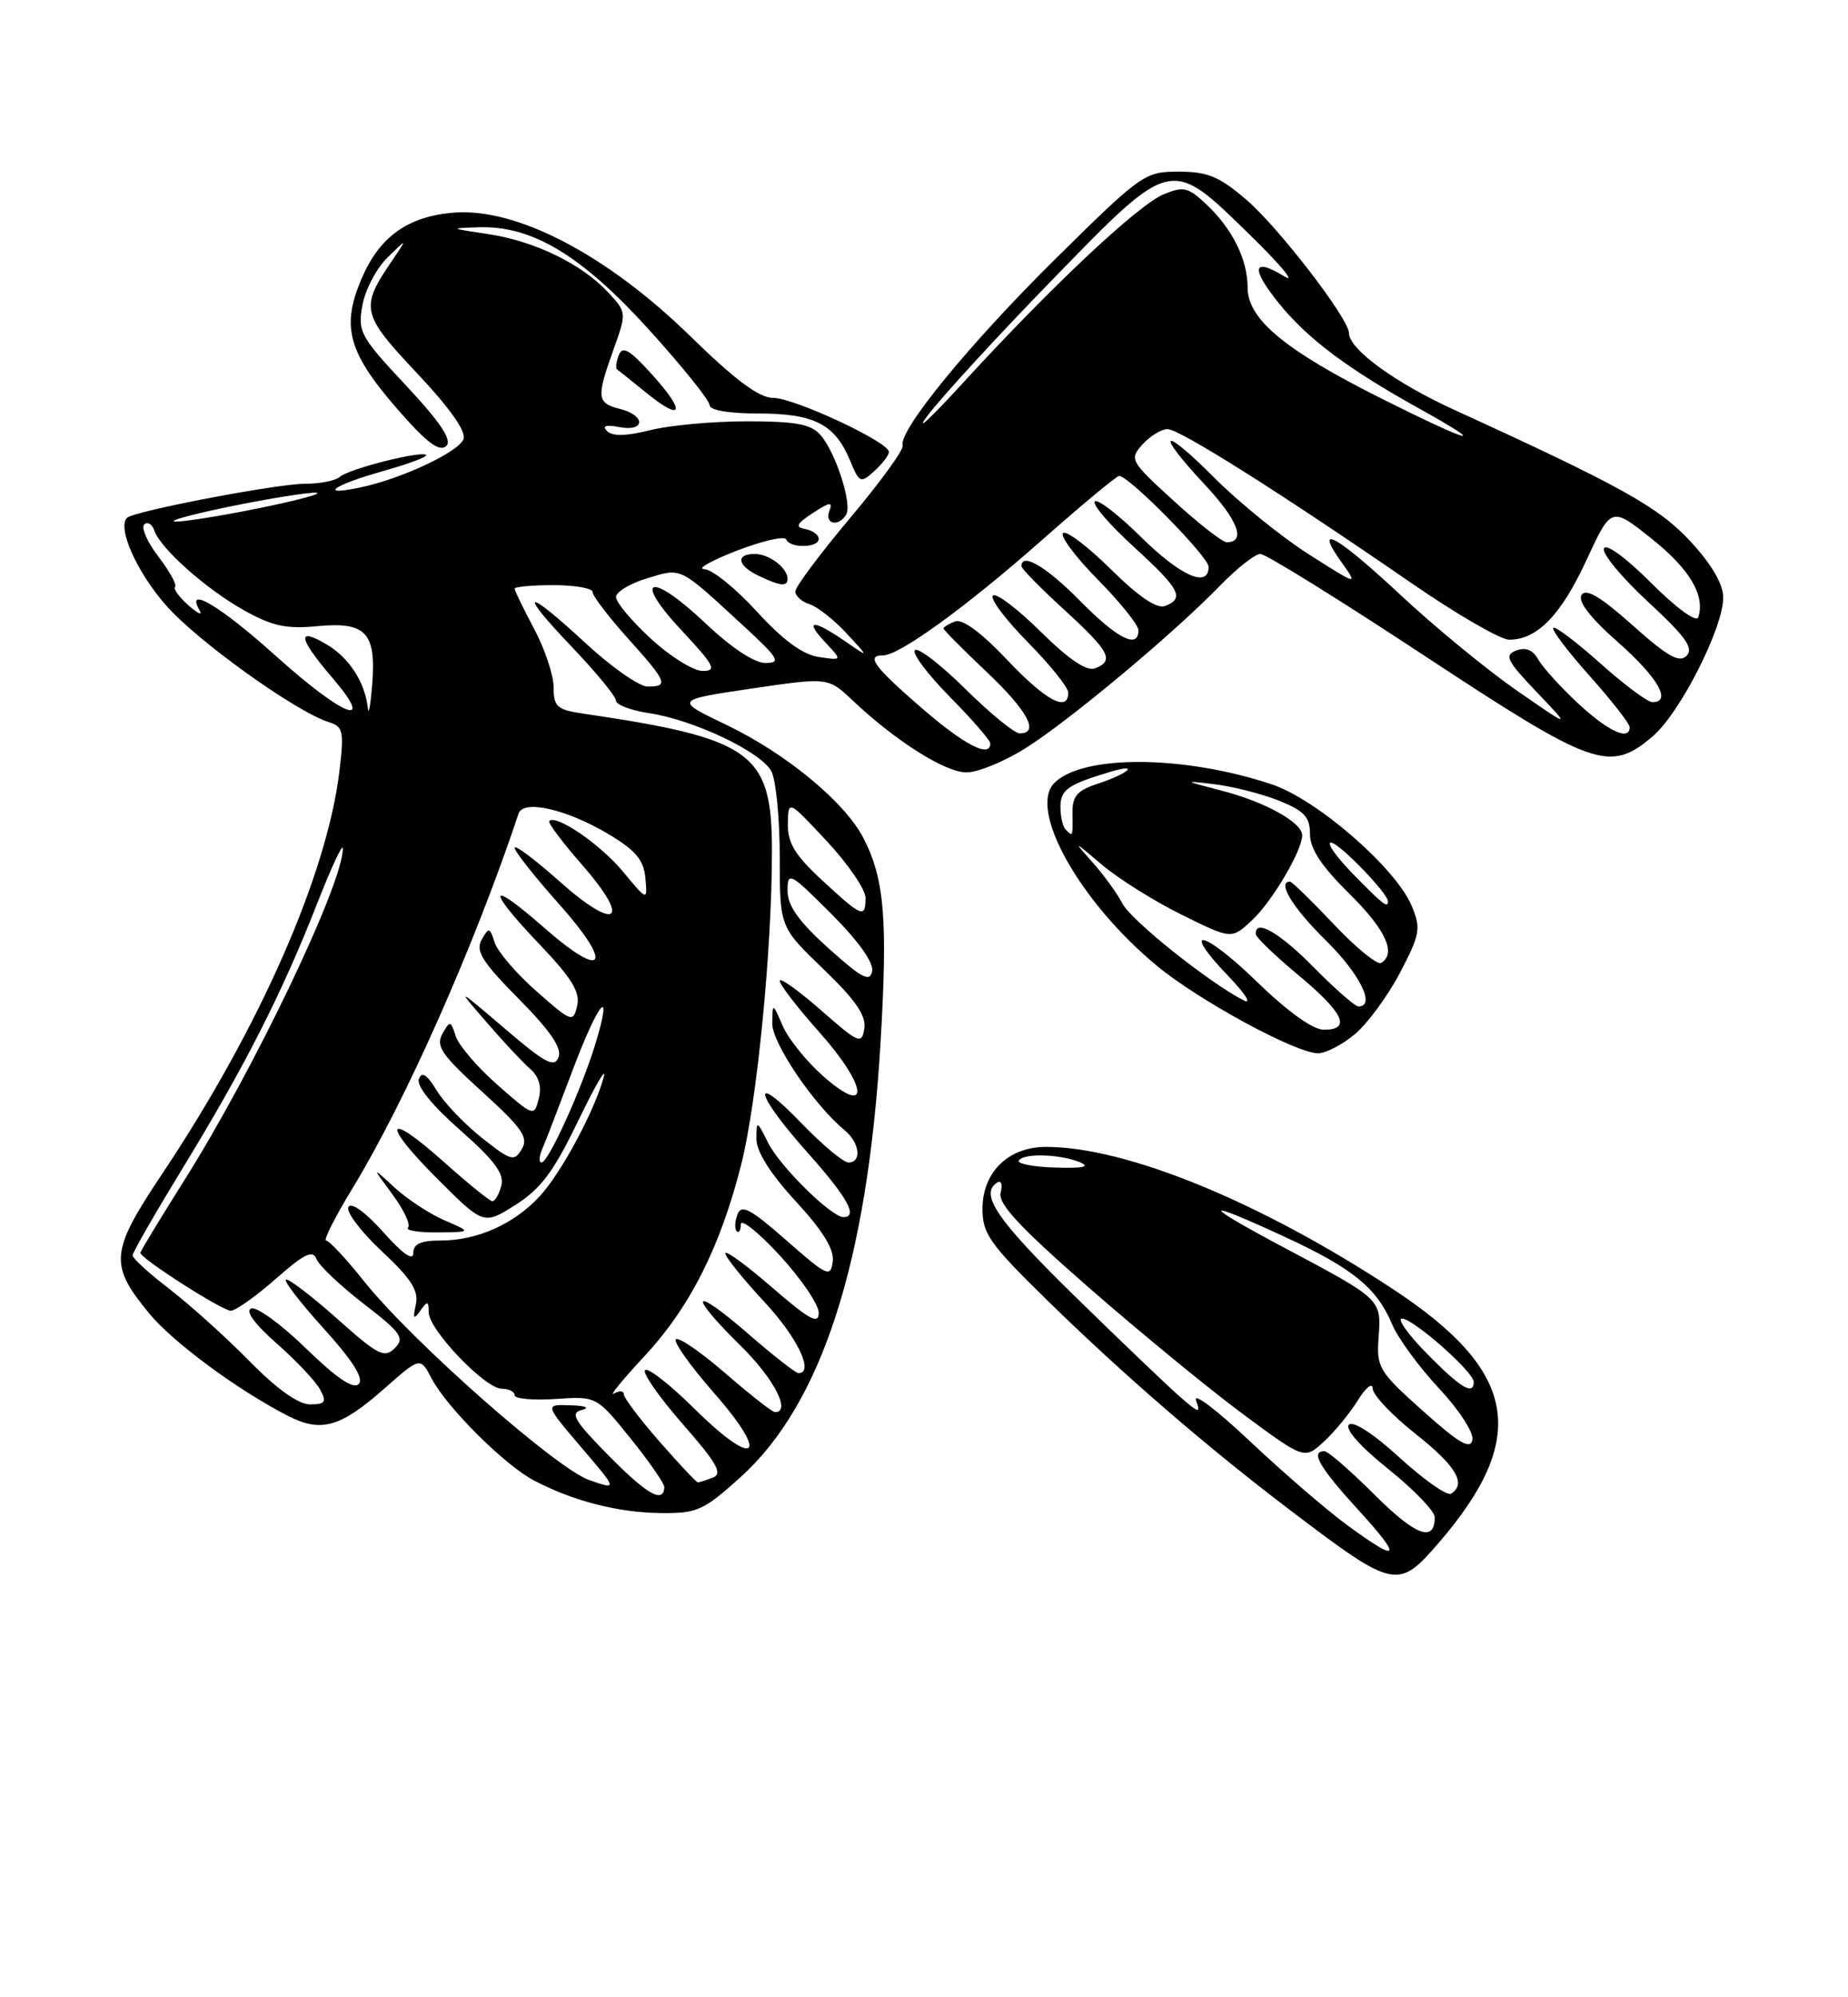 <?xml version="1.0" encoding="UTF-8" standalone="no"?>
<!DOCTYPE svg PUBLIC "-//W3C//DTD SVG 1.1//EN" "http://www.w3.org/Graphics/SVG/1.1/DTD/svg11.dtd" >
<svg xmlns="http://www.w3.org/2000/svg" xmlns:xlink="http://www.w3.org/1999/xlink" version="1.1" viewBox="0 0 237 256">
 <g >
 <path fill="currentColor"
d=" M 184.51 197.75 C 196.17 184.23 194.64 175.75 178.63 165.22 C 161.63 154.04 144.45 147.00 134.15 147.00 C 129.32 147.00 126.00 150.23 126.00 154.95 C 126.00 158.13 126.94 159.46 134.25 166.61 C 144.12 176.26 154.84 185.52 165.60 193.67 C 178.81 203.69 179.30 203.79 184.51 197.75 Z  M 94.92 189.38 C 105.37 179.99 111.24 161.83 112.92 133.74 C 113.87 117.82 113.43 112.60 110.70 107.36 C 108.30 102.76 100.79 96.57 93.18 92.92 C 86.50 89.72 86.50 89.72 96.35 88.26 C 106.21 86.81 106.21 86.81 109.35 89.78 C 114.88 95.00 121.22 99.00 123.95 99.00 C 125.41 99.00 128.83 97.60 131.55 95.88 C 137.20 92.32 150.59 81.13 156.45 75.08 C 158.63 72.84 160.96 71.00 161.64 71.00 C 162.32 71.00 171.76 76.85 182.61 84.00 C 204.40 98.35 206.40 99.06 211.91 94.42 C 215.41 91.48 221.00 80.50 221.00 76.58 C 221.00 74.89 219.52 72.35 216.84 69.44 C 212.74 65.00 207.98 62.34 186.50 52.53 C 178.92 49.07 173.00 44.75 173.00 42.69 C 173.00 40.86 163.96 29.12 159.83 25.59 C 156.38 22.63 154.85 22.00 151.17 22.00 C 146.81 22.00 146.39 22.29 135.35 33.19 C 124.32 44.08 115.23 55.18 115.76 57.12 C 115.91 57.65 112.87 61.83 109.01 66.41 C 105.16 71.00 102.00 75.22 102.00 75.80 C 102.00 76.39 102.82 77.13 103.82 77.44 C 104.83 77.76 106.96 79.44 108.57 81.18 C 111.50 84.34 111.50 84.34 108.35 82.17 C 104.23 79.34 103.09 79.41 105.84 82.33 C 108.03 84.66 108.03 84.66 105.01 84.21 C 102.95 83.91 100.42 82.05 97.07 78.39 C 94.36 75.42 91.33 72.98 90.32 72.95 C 89.32 72.92 91.20 71.86 94.50 70.58 C 97.80 69.31 100.65 68.66 100.83 69.14 C 101.28 70.30 105.00 70.24 105.00 69.07 C 105.00 68.56 104.24 68.00 103.30 67.82 C 101.93 67.56 102.12 67.15 104.27 65.74 C 106.44 64.32 106.83 64.27 106.36 65.50 C 105.72 67.17 107.52 67.58 108.51 65.98 C 109.33 64.66 107.19 58.00 105.22 55.75 C 104.00 54.36 102.06 54.00 95.79 54.00 C 91.44 54.00 85.86 54.51 83.38 55.14 C 80.34 55.90 78.54 55.94 77.86 55.26 C 77.18 54.58 77.69 54.41 79.42 54.74 C 82.77 55.38 82.84 53.25 79.50 52.41 C 76.54 51.67 76.46 50.97 78.69 44.77 C 80.38 40.06 80.37 40.02 77.94 37.42 C 74.56 33.80 68.47 30.86 62.52 29.99 C 57.60 29.26 57.58 29.25 61.50 29.13 C 68.30 28.94 74.63 32.77 83.25 42.28 C 87.51 46.98 91.00 51.32 91.00 51.92 C 91.00 52.58 93.44 53.00 97.28 53.00 C 104.40 53.00 107.08 54.37 109.00 58.99 C 110.21 61.91 110.36 61.98 112.13 60.38 C 113.16 59.45 114.00 58.34 114.00 57.92 C 114.00 56.66 101.87 51.00 99.16 51.00 C 97.36 51.00 94.32 48.74 88.53 43.09 C 77.85 32.66 66.30 26.63 58.24 27.25 C 52.32 27.72 48.67 30.32 46.37 35.72 C 43.60 42.22 44.68 45.52 52.34 53.98 C 55.06 56.97 56.50 57.90 57.25 57.15 C 58.00 56.40 56.48 54.12 52.07 49.41 C 46.20 43.14 45.86 42.53 46.48 39.12 C 46.84 37.13 48.29 34.38 49.70 33.00 C 52.26 30.50 52.26 30.50 50.22 33.50 C 46.16 39.44 46.35 40.28 53.47 47.82 C 57.71 52.32 59.82 55.31 59.44 56.29 C 58.81 57.94 51.51 61.36 46.25 62.47 C 40.72 63.64 42.67 62.20 49.03 60.41 C 52.34 59.48 54.87 58.54 54.65 58.32 C 54.06 57.73 44.67 60.11 43.55 61.14 C 43.03 61.61 41.00 62.01 39.05 62.01 C 35.38 62.03 17.15 65.52 16.29 66.37 C 15.01 67.65 17.55 73.35 21.31 77.61 C 25.33 82.19 37.92 91.21 42.15 92.55 C 44.02 93.14 44.14 93.72 43.53 98.85 C 41.93 112.12 33.29 131.75 20.84 150.39 C 14.12 160.45 13.96 162.07 19.14 168.35 C 22.17 172.03 30.44 178.14 36.86 181.44 C 41.17 183.66 43.61 182.98 49.29 177.98 C 53.90 173.91 53.90 173.91 55.37 176.71 C 57.31 180.41 64.75 187.81 68.50 189.77 C 73.51 192.39 79.23 193.86 84.64 193.93 C 89.39 193.99 90.18 193.64 94.92 189.38 Z  M 173.79 132.53 C 175.40 131.16 178.00 127.63 179.55 124.67 C 182.12 119.76 182.25 119.01 181.06 116.14 C 179.03 111.26 168.90 102.46 163.07 100.52 C 151.80 96.78 138.87 96.70 135.22 100.35 C 131.82 103.75 138.49 115.63 148.37 123.79 C 153.78 128.26 166.20 135.00 169.03 135.00 C 170.03 135.00 172.17 133.89 173.79 132.53 Z  M 101.00 74.20 C 101.00 72.79 98.65 71.00 96.80 71.00 C 94.31 71.00 94.55 72.48 97.25 73.78 C 100.04 75.12 101.00 75.23 101.00 74.20 Z  M 83.62 48.00 C 80.75 44.82 79.83 44.29 79.36 45.52 C 79.02 46.38 78.92 47.20 79.13 47.34 C 79.33 47.48 81.02 48.83 82.88 50.34 C 87.58 54.16 88.00 52.85 83.62 48.00 Z  M 172.72 195.44 C 170.09 193.51 164.50 188.69 160.29 184.72 C 156.09 180.75 152.98 178.39 153.38 179.48 C 154.02 181.22 153.78 181.16 151.31 179.01 C 149.76 177.66 143.66 171.83 137.75 166.05 C 127.82 156.33 125.56 153.01 127.91 151.56 C 128.41 151.25 128.59 151.84 128.33 152.86 C 127.96 154.27 130.73 157.25 139.61 165.01 C 146.09 170.67 154.96 177.95 159.33 181.19 C 167.28 187.08 167.28 187.08 169.77 184.79 C 171.15 183.53 173.10 181.15 174.13 179.50 C 175.18 177.80 176.02 177.15 176.05 178.00 C 176.08 178.82 178.56 181.43 181.56 183.80 C 186.74 187.89 188.11 190.20 186.09 191.45 C 185.58 191.76 182.64 189.69 179.53 186.86 C 176.16 183.77 173.53 182.07 172.99 182.61 C 172.45 183.15 174.47 185.43 178.04 188.29 C 181.32 190.91 184.00 193.69 184.00 194.47 C 184.00 197.76 181.54 196.84 176.29 191.59 C 173.21 188.52 170.31 186.00 169.85 186.00 C 168.02 186.00 169.21 188.07 174.10 193.42 C 179.96 199.83 179.54 200.45 172.72 195.44 Z  M 182.50 180.86 C 176.82 175.79 176.52 175.28 176.80 171.41 C 177.16 166.53 177.17 166.54 164.92 160.04 C 153.92 154.20 153.86 153.49 164.79 158.54 C 173.47 162.55 176.58 165.08 178.53 169.73 C 179.27 171.50 181.97 175.19 184.52 177.92 C 187.12 180.70 189.02 183.62 188.83 184.56 C 188.58 185.84 187.11 184.98 182.50 180.86 Z  M 183.00 173.50 C 180.57 171.03 179.13 169.00 179.79 169.00 C 181.23 169.00 189.00 175.85 189.00 177.12 C 189.00 178.91 187.31 177.89 183.00 173.50 Z  M 130.66 148.75 C 131.25 147.78 135.94 147.91 138.50 148.97 C 139.88 149.55 138.91 149.76 135.36 149.65 C 132.53 149.57 130.42 149.16 130.66 148.75 Z  M 78.10 186.61 C 73.61 182.05 73.06 181.12 74.63 180.71 C 75.71 180.43 75.10 180.18 73.17 180.12 C 69.85 180.00 69.85 180.00 74.53 185.49 C 79.22 190.97 79.22 190.97 75.58 189.71 C 71.34 188.24 52.83 171.91 46.71 164.25 C 44.41 161.36 42.21 159.00 41.82 159.00 C 41.44 159.00 42.98 155.96 45.24 152.25 C 52.03 141.11 60.83 121.27 66.51 104.27 C 67.12 102.45 72.68 103.72 78.00 106.89 C 81.52 108.99 82.56 110.22 82.77 112.54 C 83.04 115.50 83.04 115.50 79.89 111.71 C 76.99 108.22 71.33 104.34 70.44 105.23 C 70.23 105.44 72.13 107.97 74.67 110.87 C 81.04 118.15 79.08 119.50 71.70 112.92 C 68.56 110.13 66.00 108.21 66.00 108.67 C 66.01 109.13 68.54 112.34 71.64 115.81 C 78.78 123.82 77.58 125.75 69.74 118.87 C 62.55 112.56 62.29 113.81 69.28 121.13 C 73.34 125.40 74.43 127.18 74.02 128.92 C 73.50 131.10 73.31 131.03 68.80 127.05 C 66.22 124.79 63.81 121.97 63.44 120.80 C 62.81 118.83 62.69 118.81 61.77 120.45 C 60.96 121.89 61.83 123.28 66.53 128.03 C 70.58 132.13 72.09 134.33 71.63 135.51 C 71.10 136.90 69.91 136.27 64.75 131.85 C 58.50 126.52 58.50 126.52 62.39 131.01 C 64.52 133.48 67.04 136.18 67.99 137.00 C 69.12 137.99 69.50 139.29 69.09 140.84 C 68.50 143.14 68.41 143.11 63.80 139.05 C 61.22 136.79 58.81 133.97 58.44 132.80 C 57.80 130.79 57.71 130.77 56.73 132.52 C 55.86 134.08 56.65 135.23 61.83 139.93 C 66.98 144.60 67.80 145.79 66.92 147.28 C 65.95 148.92 65.55 148.81 61.81 145.85 C 59.57 144.08 56.96 141.34 56.00 139.76 C 54.76 137.72 54.10 137.30 53.72 138.30 C 53.38 139.17 55.41 141.68 59.00 144.84 C 63.42 148.73 64.70 150.45 64.29 151.98 C 64.00 153.09 63.48 153.98 63.13 153.96 C 62.79 153.93 60.04 151.71 57.04 149.03 C 49.49 142.26 48.75 143.75 56.04 151.04 C 62.02 157.02 62.02 157.02 66.10 154.44 C 69.35 152.39 71.01 150.17 74.14 143.68 C 76.32 139.18 77.80 136.62 77.44 138.00 C 76.29 142.33 71.96 150.38 69.18 153.37 C 65.88 156.91 61.19 159.00 56.53 159.00 C 53.94 159.00 53.00 159.43 53.00 160.63 C 53.00 161.67 51.61 160.69 49.17 157.94 C 46.93 155.42 45.07 154.07 44.69 154.69 C 44.33 155.28 46.24 157.82 48.93 160.34 C 52.74 163.90 53.72 165.43 53.33 167.21 C 52.93 169.04 53.04 169.20 53.90 168.00 C 54.83 166.70 54.97 166.73 54.98 168.21 C 55.00 170.45 62.22 178.00 64.35 178.00 C 65.26 178.00 66.00 178.37 66.00 178.83 C 66.00 179.29 68.36 179.50 71.25 179.31 C 76.50 178.95 76.50 178.95 80.87 184.37 C 83.28 187.36 85.22 190.17 85.20 190.62 C 85.08 192.75 83.02 191.58 78.10 186.61 Z  M 57.00 156.41 C 55.08 155.57 52.19 153.68 50.58 152.19 C 47.67 149.50 47.67 149.50 50.33 153.09 C 51.79 155.06 52.69 156.97 52.33 157.34 C 51.96 157.70 53.65 157.98 56.08 157.96 C 60.50 157.92 60.50 157.92 57.00 156.41 Z  M 84.58 184.77 C 82.06 181.89 80.00 179.16 80.00 178.71 C 80.00 178.25 79.44 178.21 78.75 178.61 C 78.06 179.02 79.78 176.91 82.56 173.92 C 88.43 167.64 92.32 159.98 95.03 149.37 C 97.07 141.40 99.00 121.81 99.00 109.08 C 99.00 96.45 96.53 94.66 74.75 91.46 C 71.44 90.97 71.00 90.58 71.00 88.10 C 71.00 86.56 69.88 83.18 68.50 80.60 C 67.12 78.01 66.00 75.69 66.00 75.45 C 66.00 75.20 68.25 75.00 71.00 75.00 C 73.75 75.00 76.00 75.40 76.00 75.89 C 76.00 76.38 78.03 79.04 80.50 81.79 C 85.56 87.42 85.80 88.00 83.06 88.00 C 81.99 88.00 78.44 85.52 75.17 82.50 C 67.32 75.23 66.24 75.48 73.35 82.93 C 76.46 86.18 79.00 89.28 79.00 89.81 C 79.00 90.34 80.92 91.06 83.26 91.41 C 88.97 92.27 97.59 96.36 98.92 98.85 C 99.51 99.96 100.00 104.91 100.00 109.85 C 100.00 118.83 100.00 118.83 105.60 124.21 C 109.72 128.17 111.10 130.18 110.85 131.82 C 110.52 133.91 110.16 133.75 105.25 129.45 C 102.36 126.92 100.00 125.24 100.00 125.72 C 100.00 126.21 102.28 129.16 105.07 132.29 C 111.29 139.27 111.66 143.28 105.60 137.96 C 103.46 136.08 101.12 133.18 100.39 131.52 C 99.08 128.50 99.08 128.50 99.04 131.16 C 99.00 133.68 104.38 141.62 108.33 144.87 C 110.26 146.46 110.55 149.00 108.82 149.00 C 108.17 149.00 105.47 146.75 102.82 144.00 C 96.18 137.12 96.74 140.08 103.50 147.66 C 108.67 153.45 110.10 156.00 108.17 156.00 C 106.62 156.00 100.04 149.52 98.52 146.50 C 97.05 143.57 97.01 143.55 97.01 146.00 C 97.01 147.61 98.80 150.44 102.05 153.97 C 105.54 157.76 107.00 160.13 106.80 161.69 C 106.52 163.78 106.09 163.59 100.85 158.98 C 96.25 154.94 95.09 154.32 94.58 155.65 C 94.24 156.55 94.19 157.52 94.48 157.81 C 94.76 158.10 95.00 157.70 95.01 156.92 C 95.01 156.14 97.26 157.94 100.01 160.92 C 102.75 163.90 105.00 167.21 105.00 168.27 C 105.00 169.81 103.80 169.16 99.00 165.00 C 95.70 162.14 93.01 160.18 93.02 160.65 C 93.03 161.12 95.28 163.91 98.02 166.86 C 102.29 171.44 104.46 176.00 102.39 176.00 C 102.05 176.00 99.12 173.71 95.89 170.90 C 88.70 164.68 88.12 165.73 95.00 172.50 C 99.27 176.71 101.49 181.00 99.39 181.00 C 99.05 181.00 96.19 178.76 93.03 176.02 C 89.87 173.29 87.01 171.32 86.68 171.66 C 86.34 171.99 88.55 175.09 91.58 178.55 C 98.82 186.80 96.94 188.35 89.09 180.59 C 85.96 177.49 83.09 175.24 82.73 175.61 C 82.36 175.97 84.54 179.08 87.55 182.52 C 91.93 187.51 92.72 188.89 91.44 189.38 C 90.56 189.72 89.68 190.00 89.50 190.00 C 89.31 190.00 87.10 187.65 84.58 184.77 Z  M 31.97 174.44 C 28.96 171.38 24.36 167.24 21.75 165.23 C 19.14 163.23 17.00 161.28 17.00 160.91 C 17.00 160.54 19.90 155.50 23.43 149.72 C 31.28 136.90 36.18 127.29 40.58 116.04 C 42.42 111.34 43.94 108.05 43.96 108.73 C 44.09 113.03 32.60 137.08 23.59 151.36 C 20.52 156.23 18.00 160.38 18.00 160.58 C 18.00 161.29 28.49 168.00 29.60 168.00 C 30.21 168.00 32.81 166.16 35.36 163.92 C 39.01 160.70 40.12 160.16 40.58 161.36 C 40.91 162.20 43.63 164.79 46.64 167.11 C 51.47 170.83 51.93 171.50 50.62 172.81 C 49.31 174.11 48.47 173.69 43.37 169.14 C 40.20 166.31 37.20 164.00 36.72 164.00 C 36.23 164.00 38.35 166.78 41.43 170.19 C 45.25 174.40 46.70 176.70 46.00 177.40 C 45.31 178.09 43.16 176.64 39.24 172.83 C 36.08 169.75 32.92 167.45 32.22 167.71 C 31.41 168.01 32.63 169.68 35.49 172.20 C 37.99 174.40 40.50 177.06 41.05 178.10 C 41.92 179.71 41.72 180.00 39.75 180.00 C 38.26 180.00 35.48 178.02 31.97 174.44 Z  M 69.55 147.25 C 69.97 146.29 71.70 141.79 73.40 137.27 C 76.74 128.39 78.69 126.04 76.40 133.66 C 74.65 139.48 70.33 149.00 69.45 149.00 C 69.08 149.00 69.13 148.21 69.55 147.25 Z  M 106.25 121.54 C 102.43 118.10 101.00 116.09 101.00 114.17 C 101.00 111.66 101.29 111.81 106.60 117.12 C 110.10 120.62 112.07 123.39 111.85 124.49 C 111.57 125.93 110.51 125.37 106.25 121.54 Z  M 105.48 112.87 C 101.98 109.64 101.01 108.07 101.04 105.62 C 101.08 102.50 101.08 102.50 106.04 107.82 C 108.77 110.75 111.00 114.01 111.00 115.07 C 111.00 117.74 110.57 117.57 105.48 112.87 Z  M 118.20 90.75 C 112.04 85.41 111.01 84.00 113.26 84.00 C 115.36 84.00 123.97 77.75 133.72 69.14 C 138.79 64.66 143.21 61.00 143.53 61.00 C 144.79 61.00 155.00 71.37 155.00 72.65 C 155.00 75.43 151.40 73.84 146.31 68.81 C 143.41 65.95 140.76 63.91 140.40 64.27 C 140.04 64.63 142.28 67.23 145.37 70.06 C 151.33 75.50 151.96 76.69 149.42 77.67 C 148.37 78.07 146.04 76.50 142.45 72.95 C 139.48 70.02 136.73 67.94 136.33 68.33 C 135.94 68.73 137.95 71.41 140.81 74.31 C 143.66 77.20 146.00 80.11 146.00 80.78 C 146.00 83.24 143.31 81.88 138.50 77.00 C 134.20 72.64 131.00 70.75 131.00 72.57 C 131.00 72.89 133.47 75.41 136.50 78.17 C 142.33 83.50 142.95 84.70 140.42 85.67 C 139.37 86.07 137.04 84.50 133.45 80.95 C 130.48 78.02 127.73 75.94 127.33 76.33 C 126.94 76.73 128.95 79.41 131.81 82.31 C 134.66 85.20 137.00 88.11 137.00 88.78 C 137.00 91.36 134.09 89.79 129.13 84.54 C 125.84 81.07 123.42 79.29 122.48 79.65 C 121.67 79.96 121.00 80.37 121.00 80.55 C 121.00 80.74 123.47 83.23 126.50 86.09 C 131.79 91.09 133.36 94.00 130.78 94.00 C 130.11 94.00 126.97 91.44 123.81 88.31 C 120.64 85.18 117.73 82.94 117.33 83.33 C 116.94 83.73 118.95 86.41 121.81 89.31 C 124.66 92.20 127.00 94.89 127.00 95.28 C 127.00 97.21 123.69 95.50 118.20 90.75 Z  M 202.40 90.17 C 200.14 88.07 197.84 85.53 197.27 84.52 C 196.58 83.29 195.66 82.92 194.45 83.38 C 192.89 83.98 193.24 84.68 197.08 88.71 C 201.50 93.34 201.50 93.34 194.50 88.49 C 190.65 85.81 183.98 80.34 179.67 76.31 C 171.44 68.63 168.38 66.92 172.03 72.04 C 174.19 75.08 174.19 75.08 167.85 71.05 C 164.36 68.83 158.92 64.42 155.76 61.26 C 148.94 54.42 148.00 55.16 154.57 62.18 C 158.77 66.67 159.84 69.50 157.33 69.50 C 156.78 69.50 153.72 67.12 150.54 64.21 C 144.92 59.08 144.81 58.87 146.53 56.96 C 147.51 55.88 148.95 55.00 149.73 55.00 C 151.28 55.00 164.38 63.27 181.00 74.73 C 186.78 78.71 192.41 81.98 193.53 81.99 C 197.12 82.01 200.19 78.86 203.45 71.81 C 206.64 64.92 206.64 64.92 211.82 69.05 C 216.70 72.93 218.72 76.34 217.79 79.13 C 217.56 79.82 214.96 77.92 211.76 74.72 C 208.51 71.47 205.95 69.60 205.69 70.30 C 205.45 70.96 208.01 74.05 211.38 77.16 C 216.15 81.57 217.24 83.08 216.31 84.04 C 215.38 85.01 213.89 84.17 209.37 80.14 C 205.27 76.48 203.39 75.37 202.83 76.25 C 202.31 77.07 203.92 79.16 207.52 82.33 C 212.64 86.85 214.44 90.00 211.91 90.00 C 211.31 90.00 208.30 87.76 205.23 85.02 C 202.15 82.27 199.44 80.23 199.20 80.47 C 198.96 80.71 201.06 83.49 203.88 86.65 C 206.70 89.81 209.00 92.76 209.00 93.20 C 209.00 95.01 206.26 93.75 202.40 90.17 Z  M 47.18 90.80 C 46.83 87.48 44.79 84.31 41.91 82.61 C 38.01 80.30 38.24 81.75 42.58 86.82 C 48.34 93.55 44.07 91.90 35.29 84.00 C 28.25 77.67 23.69 74.96 25.61 78.25 C 26.01 78.94 25.36 78.64 24.17 77.59 C 22.97 76.54 22.20 75.47 22.45 75.22 C 22.71 74.96 21.75 73.22 20.32 71.35 C 18.89 69.48 18.07 67.62 18.50 67.22 C 18.92 66.83 19.51 67.17 19.79 68.00 C 20.59 70.32 26.43 75.51 31.34 78.25 C 34.89 80.24 36.74 80.64 40.67 80.26 C 46.91 79.66 48.25 81.07 47.74 87.67 C 47.53 90.33 47.28 91.73 47.18 90.80 Z  M 83.48 81.87 C 81.01 79.60 79.00 77.20 79.00 76.53 C 79.00 75.86 80.80 74.78 83.00 74.12 C 87.49 72.77 86.98 72.52 95.36 80.23 C 99.86 84.37 100.21 84.96 98.19 84.98 C 96.76 84.99 93.82 83.05 90.49 79.90 C 83.41 73.20 80.99 73.93 87.43 80.82 C 91.62 85.30 91.98 86.00 90.11 86.00 C 88.93 86.00 85.94 84.14 83.48 81.87 Z  M 29.50 64.92 C 34.45 63.91 39.40 63.11 40.50 63.15 C 41.60 63.20 38.45 64.06 33.50 65.08 C 28.55 66.09 23.60 66.89 22.50 66.85 C 21.40 66.80 24.55 65.94 29.50 64.92 Z  M 118.97 53.26 C 120.73 50.92 127.86 43.15 134.83 35.99 C 150.36 20.02 150.04 20.10 160.26 30.07 C 164.24 33.95 166.25 36.37 164.72 35.43 C 160.65 32.94 160.35 34.31 163.97 38.82 C 167.63 43.37 172.79 47.25 182.00 52.36 C 191.38 57.58 188.61 56.82 177.04 51.02 C 164.74 44.85 160.00 40.90 160.00 36.85 C 160.00 33.23 158.02 29.28 154.63 26.11 C 152.37 24.00 151.75 23.86 149.23 24.91 C 145.95 26.27 134.84 36.70 123.57 49.00 C 119.29 53.67 117.22 55.59 118.97 53.26 Z  M 161.21 125.85 C 154.32 119.15 151.24 118.55 157.56 125.14 C 159.73 127.40 160.59 128.78 159.48 128.21 C 155.04 125.94 145.05 117.96 143.94 115.80 C 143.29 114.53 141.57 112.17 140.13 110.54 C 137.58 107.68 137.62 107.69 141.35 110.86 C 143.47 112.65 148.07 115.53 151.58 117.26 C 157.94 120.40 157.94 120.40 160.57 117.95 C 163.16 115.53 167.00 109.03 167.00 107.06 C 167.00 105.42 162.25 102.78 156.68 101.34 C 151.75 100.07 151.70 100.03 155.77 100.52 C 158.11 100.80 161.82 101.75 164.02 102.62 C 167.27 103.93 168.00 104.71 168.00 106.90 C 168.00 108.79 169.47 111.02 173.00 114.50 C 177.71 119.14 179.12 122.19 177.13 123.42 C 176.65 123.72 173.92 121.50 171.07 118.48 C 168.22 115.47 165.69 113.00 165.44 113.00 C 163.74 113.00 165.76 116.33 170.00 120.50 C 174.42 124.85 176.47 129.00 174.21 129.00 C 173.78 129.00 171.21 126.75 168.50 124.00 C 164.08 119.51 160.90 117.69 161.06 119.75 C 161.09 120.16 163.56 122.53 166.53 125.00 C 172.34 129.83 173.35 132.01 169.75 131.98 C 168.36 131.97 165.09 129.62 161.21 125.85 Z  M 173.50 112.00 C 171.35 109.80 170.09 108.00 170.69 108.00 C 171.71 108.00 178.00 114.49 178.00 115.53 C 178.00 116.45 177.35 115.94 173.50 112.00 Z  M 136.67 106.33 C 136.30 105.97 136.00 104.66 136.00 103.44 C 136.00 101.22 136.93 100.56 142.39 98.93 C 146.26 97.77 144.76 99.15 140.70 100.48 C 138.12 101.33 137.51 102.06 137.54 104.26 C 137.58 107.30 137.60 107.27 136.67 106.33 Z "/>
</g>
</svg>